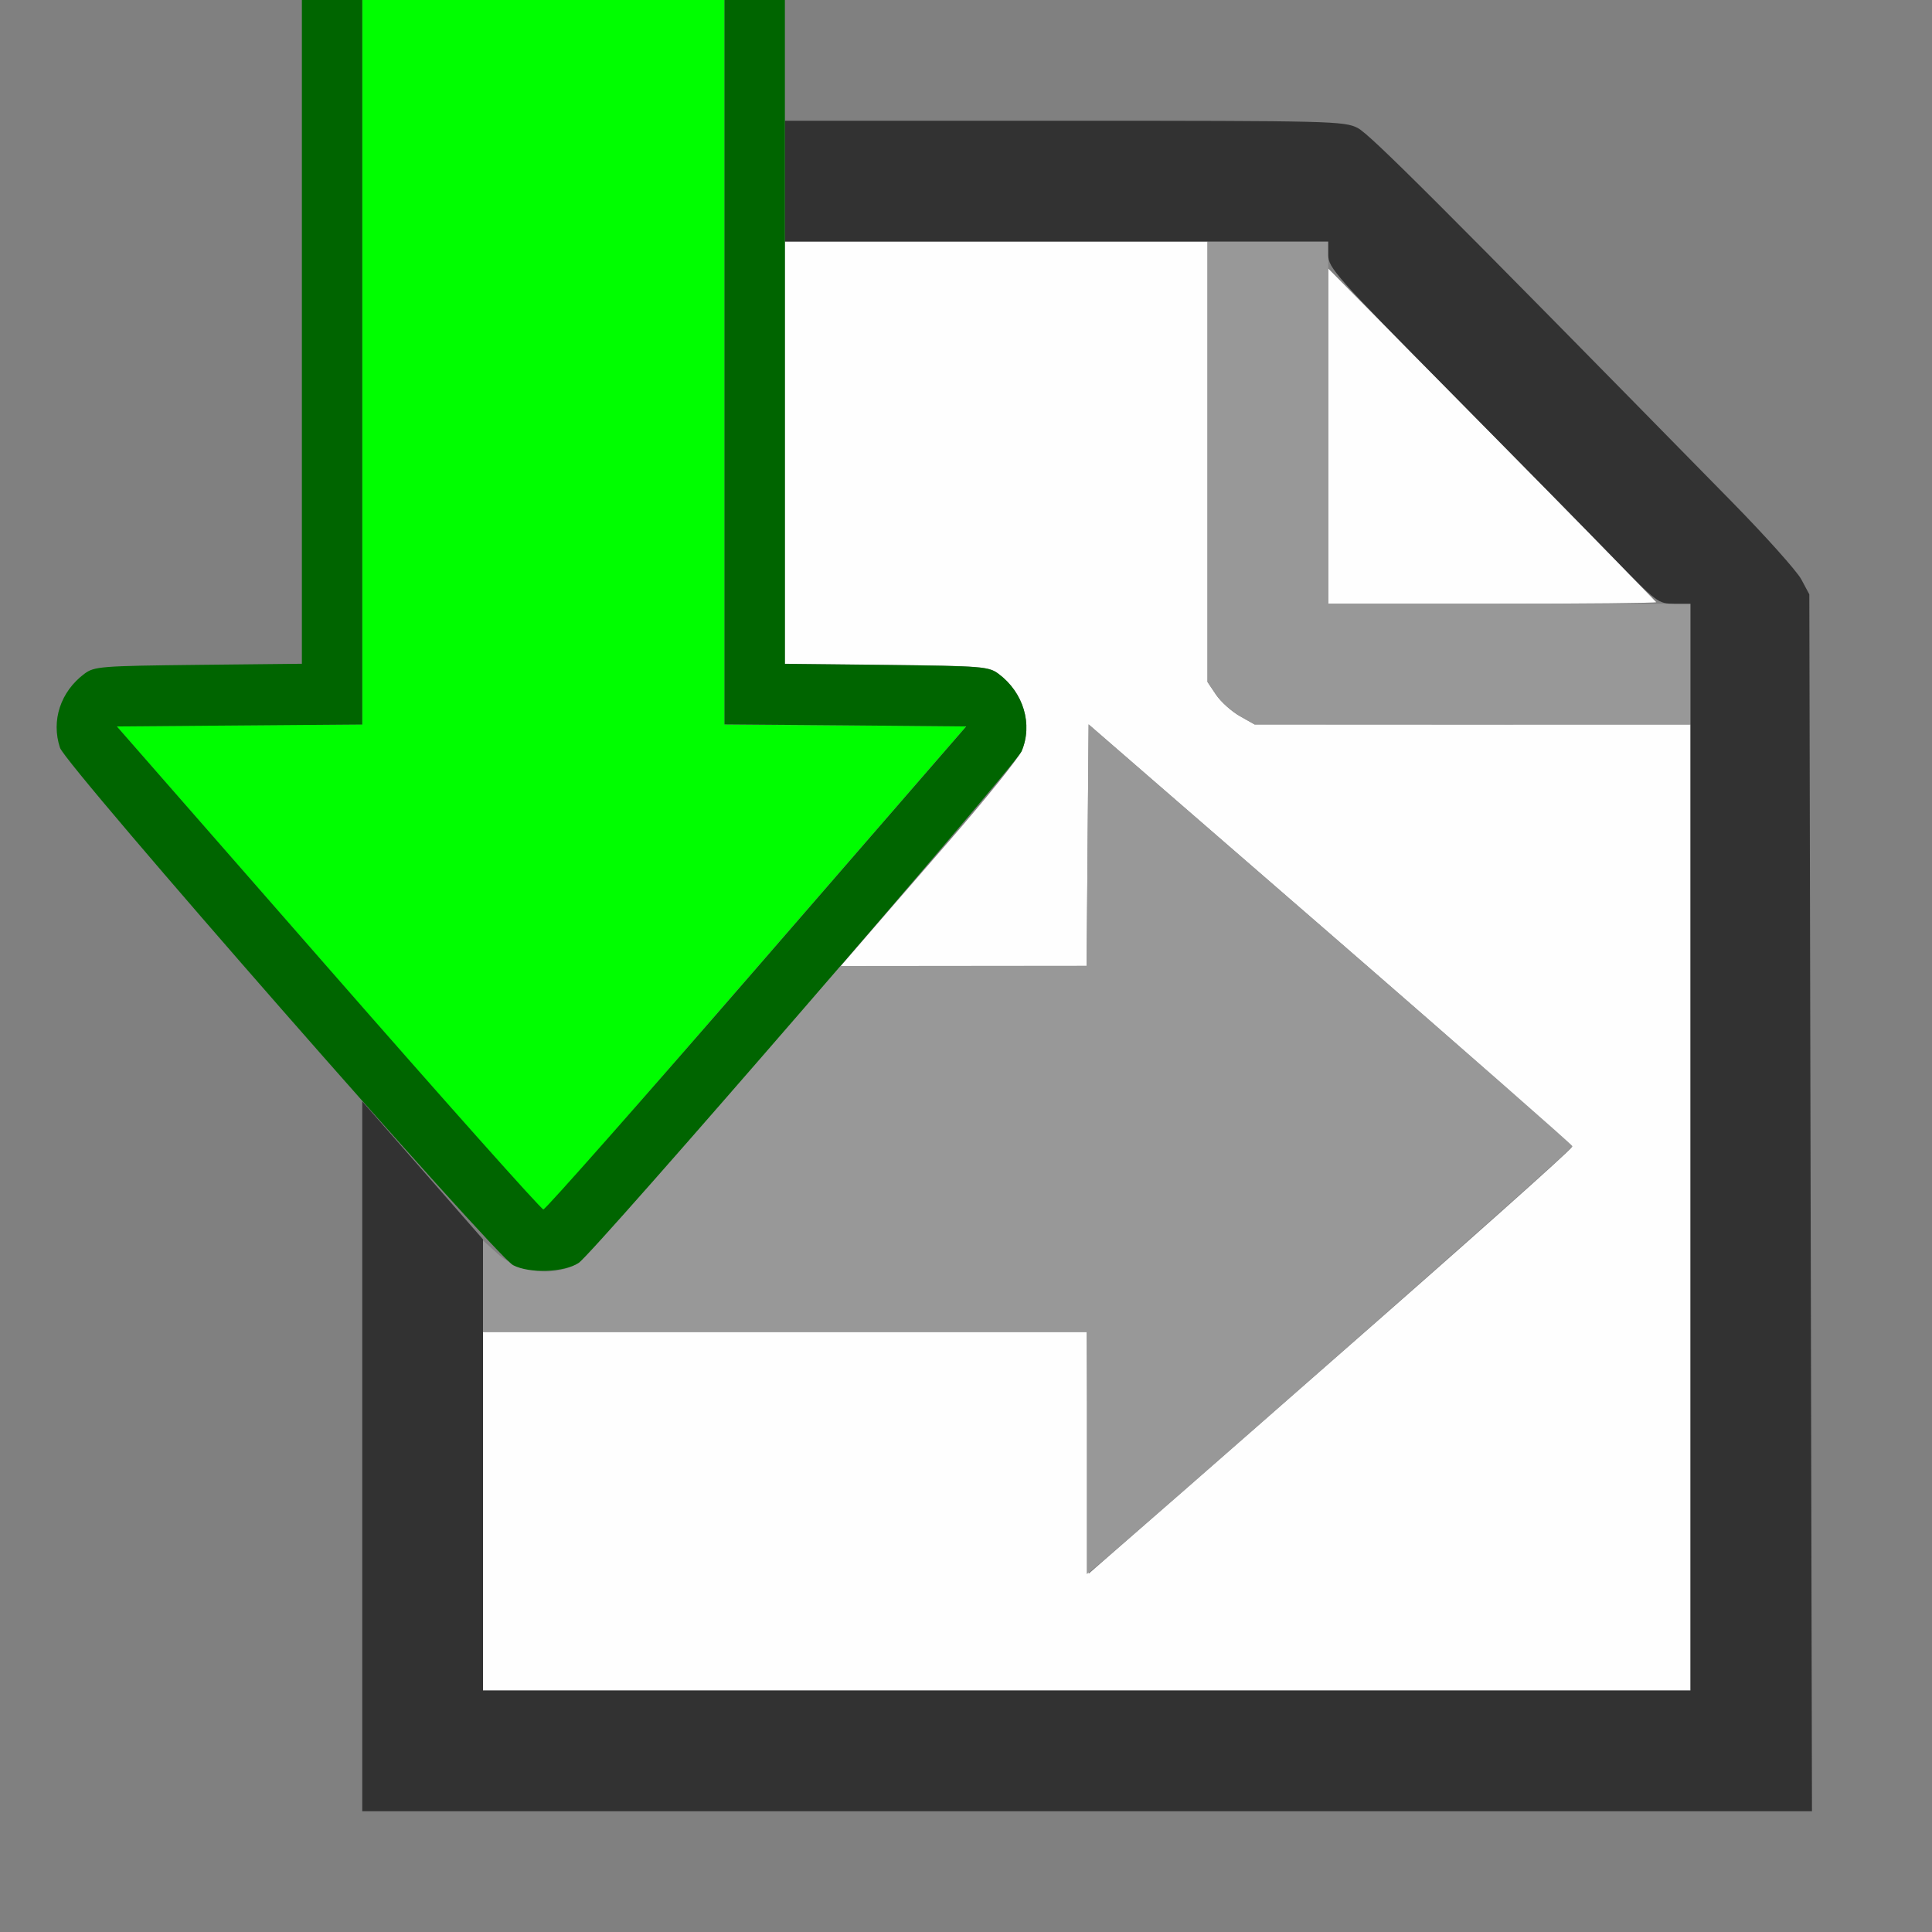 <?xml version="1.0" encoding="UTF-8" standalone="no"?>
<!-- Created with Inkscape (http://www.inkscape.org/) -->

<svg
   version="1.1"
   id="svg2"
   width="1600"
   height="1600"
   viewBox="0 0 1600 1600"
   sodipodi:docname="library_data_indirect.svg"
   inkscape:version="1.2.2 (732a01da63, 2022-12-09)"
   xmlns:inkscape="http://www.inkscape.org/namespaces/inkscape"
   xmlns:sodipodi="http://sodipodi.sourceforge.net/DTD/sodipodi-0.dtd"
   xmlns="http://www.w3.org/2000/svg"
   xmlns:svg="http://www.w3.org/2000/svg"
   xmlns:rdf="http://www.w3.org/1999/02/22-rdf-syntax-ns#"
   xmlns:cc="http://creativecommons.org/ns#"
   xmlns:dc="http://purl.org/dc/elements/1.1/">
  <rect x="0" y="0" width="1600" height="1600" fill="#808080" stroke="none"/>
  <defs
     id="defs6" />
  <sodipodi:namedview
     pagecolor="#808080"
     bordercolor="#666666"
     borderopacity="1"
     objecttolerance="10"
     gridtolerance="10"
     guidetolerance="10"
     inkscape:pageopacity="0"
     inkscape:pageshadow="2"
     inkscape:window-width="1993"
     inkscape:window-height="1009"
     id="namedview4"
     showgrid="false"
     inkscape:zoom="0.5"
     inkscape:cx="-3"
     inkscape:cy="8"
     inkscape:window-x="-8"
     inkscape:window-y="-8"
     inkscape:window-maximized="1"
     inkscape:current-layer="LIBRARY_DATA_INDIRECT"
     inkscape:showpageshadow="0"
     inkscape:pagecheckerboard="true"
     inkscape:deskcolor="#d1d1d1" />
  <g
     id="LIBRARY_DATA_INDIRECT"
     transform="matrix(100,0,0,100,0,4.9999997e-5)"
     style="stroke-width:0.011">
    <path
       style="fill:none;stroke-width:0"
       d="M 0,8 V 0 H 1.25 2.5 v 2.749 2.749 l -0.857,0.009 c -0.809,0.009 -0.862,0.013 -0.943,0.074 -0.207,0.154 -0.285,0.418 -0.191,0.64 0.025,0.06 0.596,0.737 1.269,1.505 L 3,9.12 V 12.06 15 h 6.003 6.003 l -0.011,-5.039 -0.011,-5.039 -0.067,-0.125 C 14.88,4.728 14.62,4.438 14.339,4.151 11.896,1.662 11.345,1.112 11.243,1.06 11.132,1.003 11.03,1 8.814,1 H 6.5 V 0.5 0 H 11.25 16 v 8 8 H 8 0 Z"
       id="path829"
       inkscape:connector-curvature="0" />
    <path
       style="fill:#fefefe;stroke-width:0"
       d="M 4,12.516 V 11.031 h 2.5 2.5 l 0.008,1.001 0.008,1.001 2,-1.75 c 1.1,-0.962 2,-1.764 2,-1.782 0,-0.018 -0.9,-0.813 -2,-1.767 L 9.016,6 9.007,7 8.999,8 H 7.981 6.963 L 7.13,7.807 C 7.222,7.7 7.548,7.324 7.855,6.971 8.163,6.617 8.435,6.279 8.46,6.22 8.555,5.998 8.476,5.735 8.269,5.58 8.188,5.519 8.135,5.515 7.342,5.506 L 6.5,5.497 V 3.749 2 H 8.25 10 v 1.824 1.824 l 0.071,0.106 c 0.039,0.058 0.127,0.137 0.195,0.176 l 0.124,0.07 1.805,5.156e-4 L 14,6 v 4 4 H 9 4 Z M 11,3.612 V 2.224 l 1.009,1.021 c 0.555,0.561 1.163,1.18 1.352,1.375 0.188,0.195 0.348,0.36 0.355,0.367 C 13.723,4.994 13.115,5 12.365,5 H 11 Z"
       id="path827"
       inkscape:connector-curvature="0" />
    <path
       style="fill:#989898;stroke-width:0"
       d="M 9,12.034 V 11.031 H 6.5 4 v -0.379 -0.379 l 0.123,0.111 c 0.18,0.163 0.485,0.195 0.674,0.07 0.042,-0.027 0.544,-0.591 1.116,-1.252 l 1.04,-1.202 1.023,-0.001 1.023,-0.001 0.008,-1 0.008,-1 2,1.735 c 1.1,0.954 2.004,1.746 2.008,1.76 0.007,0.02 -3.667,3.259 -3.952,3.485 L 9,13.036 Z M 10.267,5.929 C 10.198,5.89 10.11,5.811 10.071,5.753 L 10,5.647 V 3.824 2 H 10.5 11 V 3.5 5 H 12.5 14 V 5.5 6 l -1.805,-5.125e-4 -1.805,-5.156e-4 z"
       id="path825"
       inkscape:connector-curvature="0" />
    <path
       style="fill:#00fe00;stroke-width:0"
       d="M 2.724,8.024 0.967,6.016 1.984,6.007 3,5.999 V 3 0 H 4.5 6 v 3 3 l 1,0.008 1,0.008 -1.735,2 c -0.954,1.1 -1.746,2.004 -1.76,2.008 -0.014,0.005 -0.816,-0.895 -1.782,-2 z"
       id="path823"
       inkscape:connector-curvature="0" />
    <path
       style="fill:#323232;stroke-width:0"
       d="M 3,12.06 V 9.121 L 3.5,9.692 4,10.264 V 12.132 14 h 5 5 V 9.5 5 H 13.865 C 13.734,5 13.721,4.99 13.374,4.633 13.178,4.431 12.564,3.806 12.009,3.245 11.062,2.287 11,2.217 11,2.112 V 2 H 8.75 6.5 V 1.5 1 h 2.314 c 2.216,0 2.319,0.003 2.43,0.06 0.101,0.052 0.653,0.603 3.095,3.092 0.281,0.286 0.541,0.577 0.578,0.645 l 0.067,0.125 0.011,5.039 L 15.006,15 H 9.003 3 Z"
       id="path821"
       inkscape:connector-curvature="0" />
    <path
       style="fill:#006500;stroke-width:0"
       d="M 4.25,10.478 C 4.102,10.402 0.546,6.342 0.497,6.193 0.422,5.968 0.501,5.728 0.699,5.58 0.781,5.519 0.834,5.515 1.643,5.506 L 2.5,5.497 V 2.749 0 H 2.75 3 v 3 3 l -1.016,0.008 -1.016,0.008 1.75,2 c 0.962,1.1 1.764,2 1.782,2 0.018,0 0.813,-0.9 1.767,-2 l 1.735,-2 L 7,6.007 6,5.999 V 3 0 H 6.25 6.5 v 2.749 2.749 l 0.842,0.009 c 0.793,0.009 0.846,0.013 0.928,0.074 0.207,0.154 0.285,0.418 0.191,0.64 C 8.408,6.343 4.916,10.378 4.792,10.459 4.672,10.538 4.385,10.548 4.25,10.478 Z"
       id="path819"
       inkscape:connector-curvature="0" />
  </g>
</svg>
